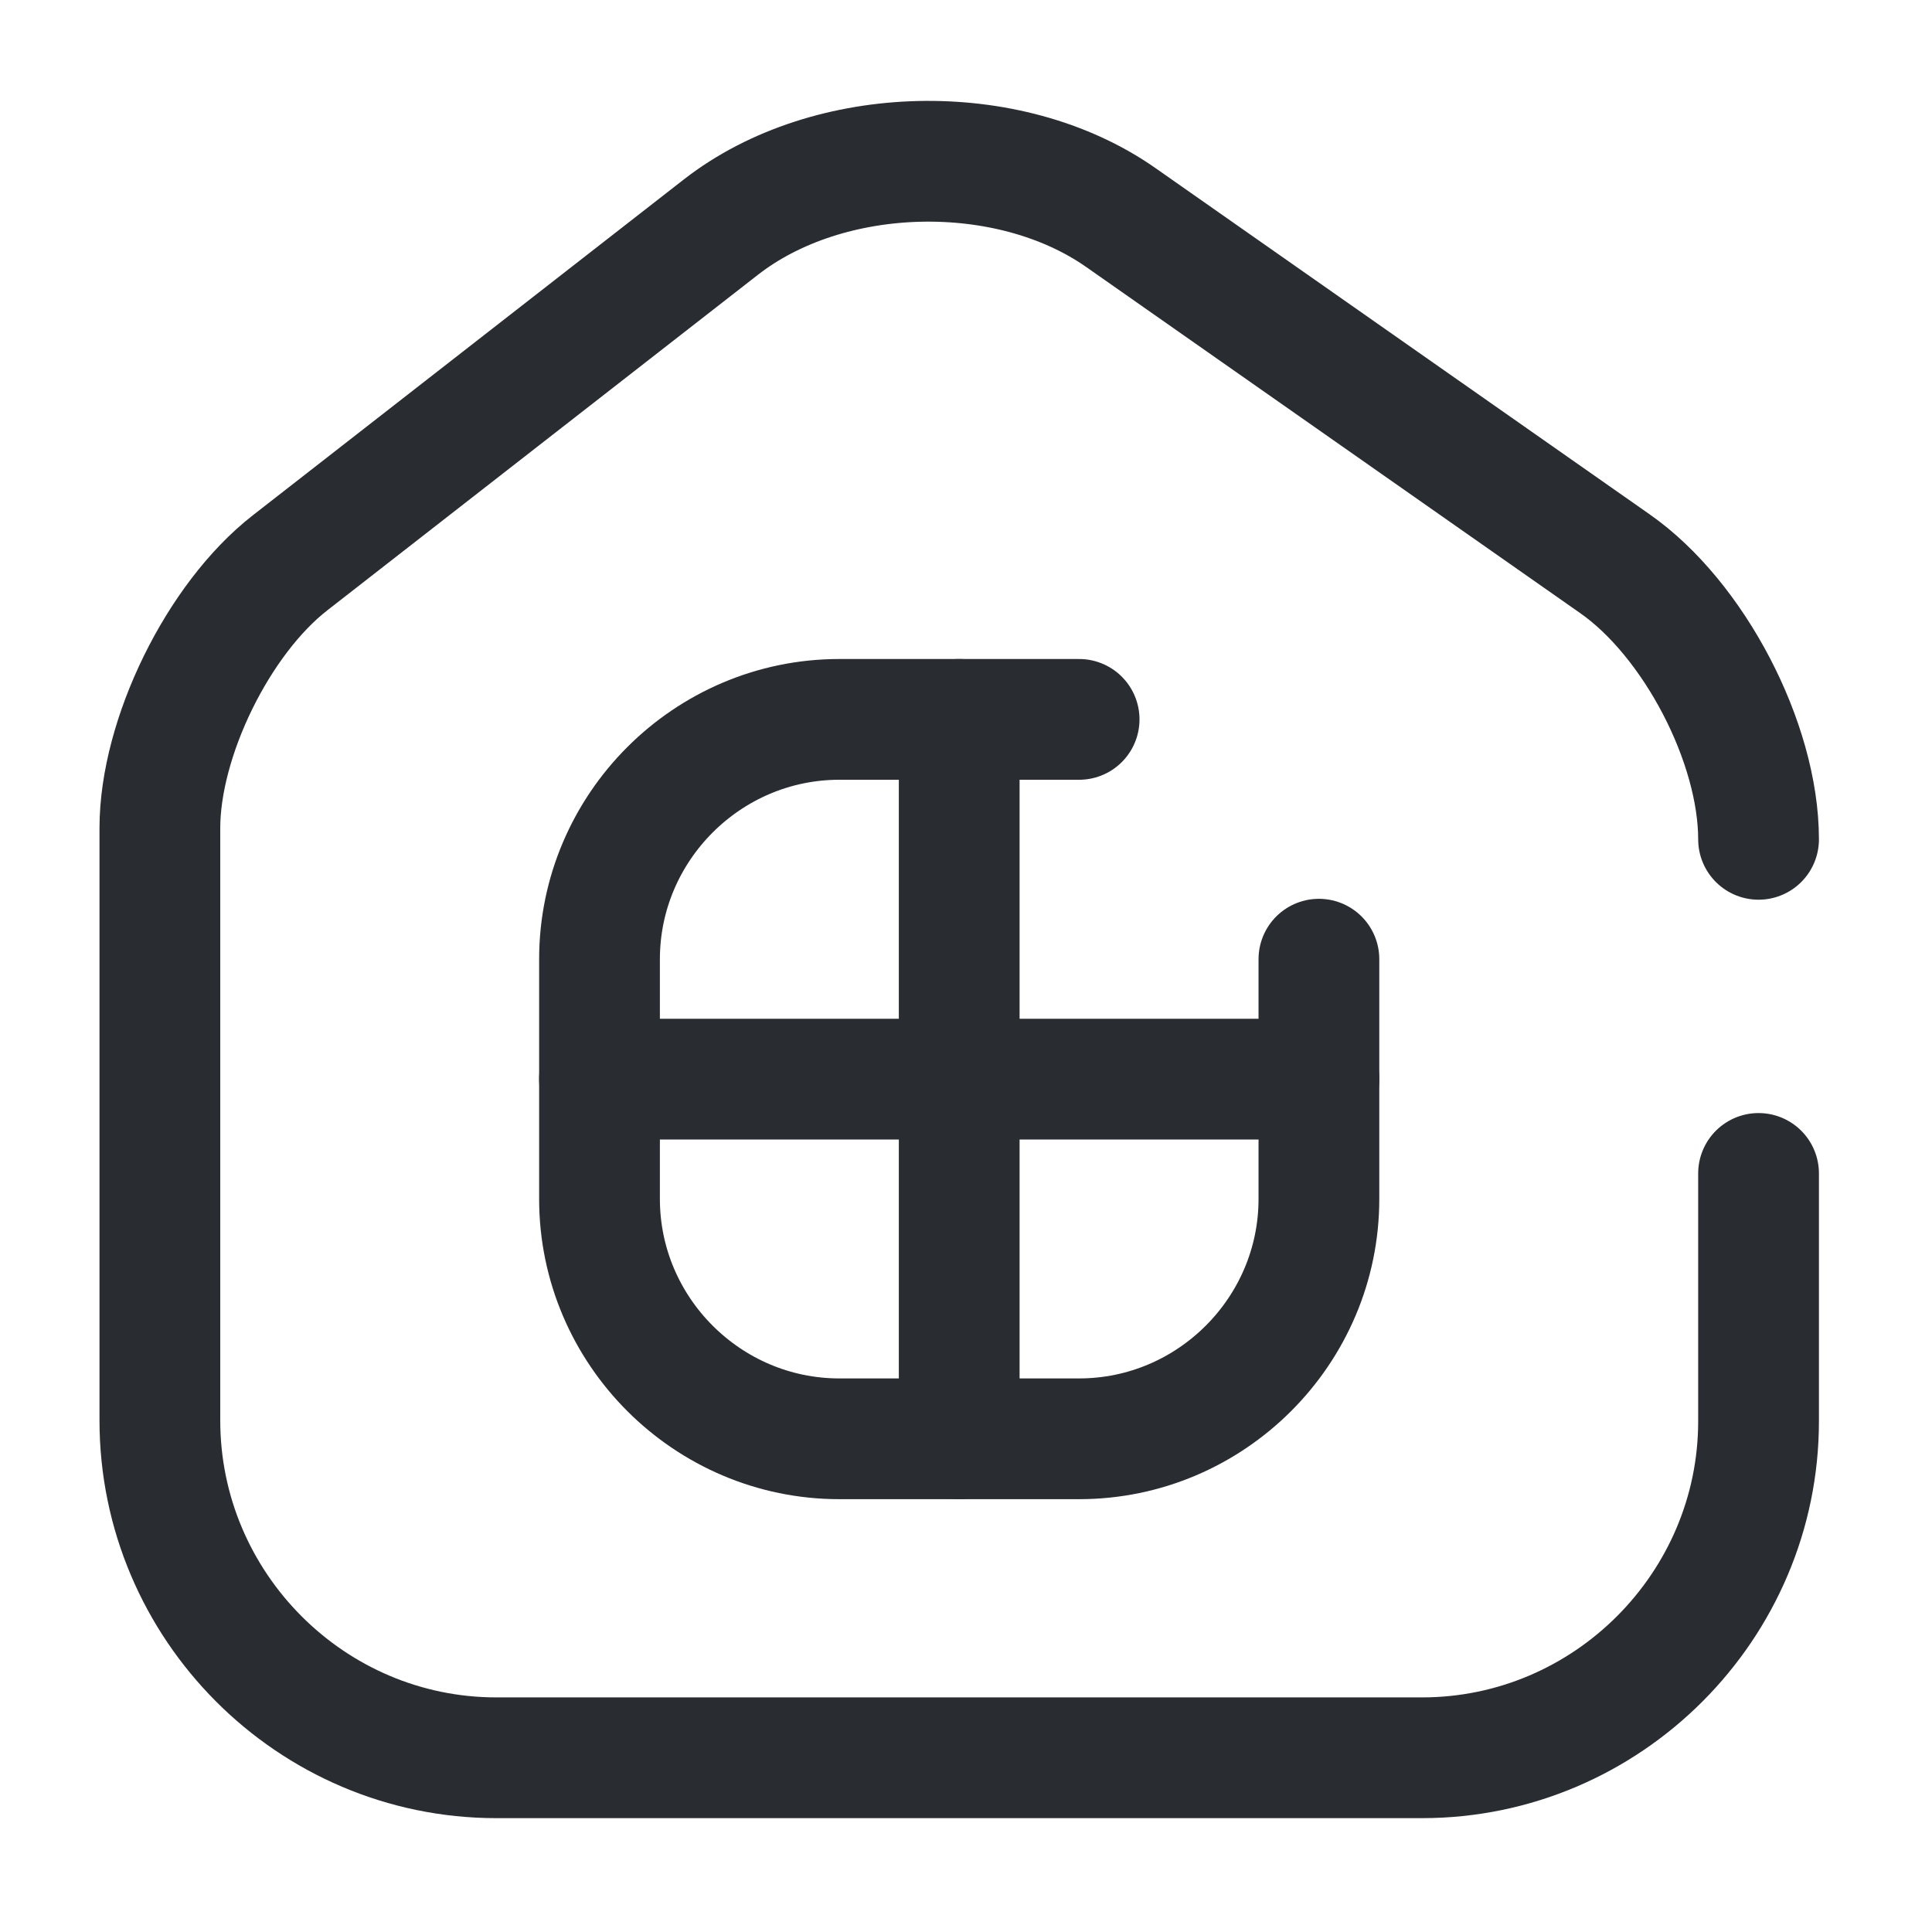 <svg width="111" height="111" viewBox="0 0 111 111" fill="none" xmlns="http://www.w3.org/2000/svg">
<path d="M61.999 41.331H48.221C40.644 41.331 34.444 47.531 34.444 55.109V68.886C34.444 76.464 40.644 82.664 48.221 82.664H61.999C69.576 82.664 75.776 76.464 75.776 68.886V55.109" stroke="#292D32" stroke-width="6.938" stroke-linecap="round" stroke-linejoin="round"/>
<path d="M55.11 41.331V82.664" stroke="#292D32" stroke-width="6.938" stroke-linecap="round" stroke-linejoin="round"/>
<path d="M34.444 61.999H75.776" stroke="#292D32" stroke-width="6.938" stroke-linecap="round" stroke-linejoin="round"/>
<path d="M101.035 48.222C101.035 42.665 97.315 35.547 92.768 32.378L64.386 12.492C57.957 7.992 47.624 8.221 41.424 13.043L16.67 32.332C12.537 35.547 9.185 42.389 9.185 47.579V81.609C9.185 92.264 17.864 100.99 28.519 100.99H81.7C92.355 100.99 101.035 92.264 101.035 81.655V67.418" stroke="#292D32" stroke-width="6.938" stroke-linecap="round" stroke-linejoin="round"/>
</svg>
